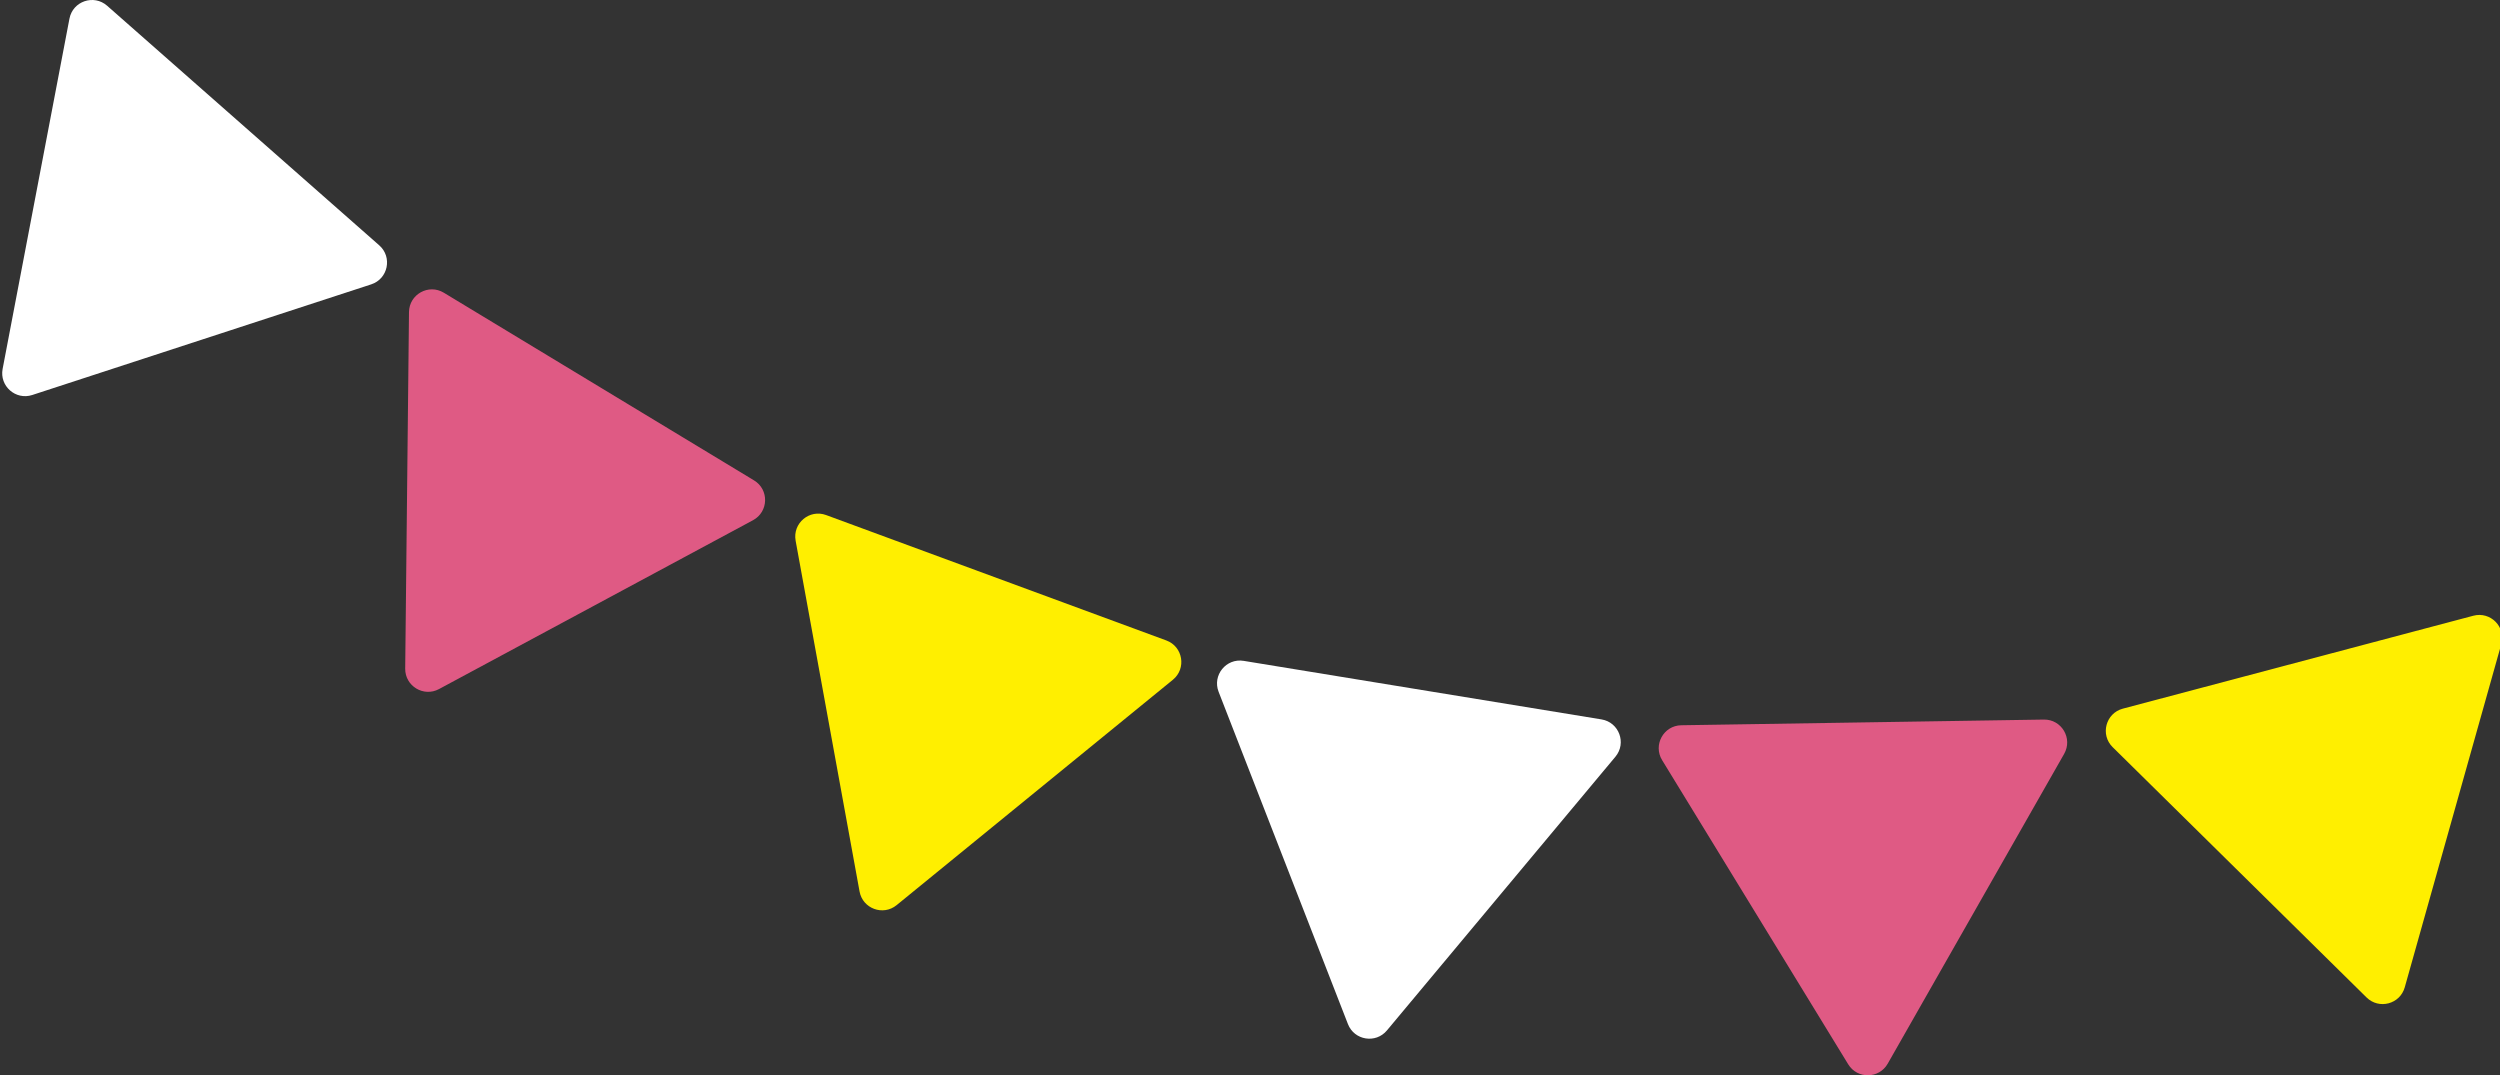 <?xml version="1.0" encoding="UTF-8"?>
<svg id="_レイヤー_1" data-name="レイヤー_1" xmlns="http://www.w3.org/2000/svg" version="1.1" viewBox="0 0 186 80">
  <rect x="0" y="0" width="186" height="80" fill="#333333" stroke="none"/>
  <!-- Generator: Adobe Illustrator 29.0.1, SVG Export Plug-In . SVG Version: 2.1.0 Build 192)  -->
  <defs>
    <style>
      .st0 {
        fill: #ffef00;
      }

      .st1 {
        fill: #fff;
      }

      .st2 {
        fill: #df5a84;
      }
    </style>
  </defs>
  <path class="st0" d="M59.194,40.228l4.757,26.099c.233,1.277,1.751,1.837,2.757,1.016l20.556-16.77c1.023-.835.751-2.466-.488-2.923l-25.313-9.33c-1.239-.457-2.505.607-2.268,1.907Z"/>
  <path class="st2" d="M30.429,23.218l-.282,26.528c-.014,1.298,1.37,2.136,2.514,1.521l23.365-12.564c1.163-.625,1.205-2.279.075-2.962l-23.083-13.964c-1.13-.684-2.575.121-2.589,1.442Z"/>
  <path class="st1" d="M5.167,1.388L.195,27.447c-.243,1.275.971,2.344,2.205,1.941l25.219-8.232c1.256-.41,1.589-2.029.598-2.902L7.97.427c-.991-.873-2.556-.337-2.803.961Z"/>
  <path class="st1" d="M120.187,56.3l-17.001,20.366c-.832.997-2.428.736-2.899-.474l-9.623-24.722c-.479-1.231.562-2.516,1.865-2.302l26.624,4.356c1.303.213,1.881,1.763,1.034,2.777Z"/>
  <path class="st2" d="M153.574,56.086l-13.129,23.053c-.643,1.128-2.26,1.154-2.938.046l-13.846-22.63c-.689-1.127.108-2.575,1.428-2.596l26.975-.423c1.321-.021,2.163,1.402,1.509,2.55Z"/>
  <path class="st0" d="M186.098,47.921l-7.185,25.538c-.352,1.25-1.915,1.664-2.84.753l-18.892-18.625c-.941-.927-.516-2.526.761-2.864l26.077-6.913c1.277-.338,2.437.84,2.079,2.111Z"/>
</svg>
